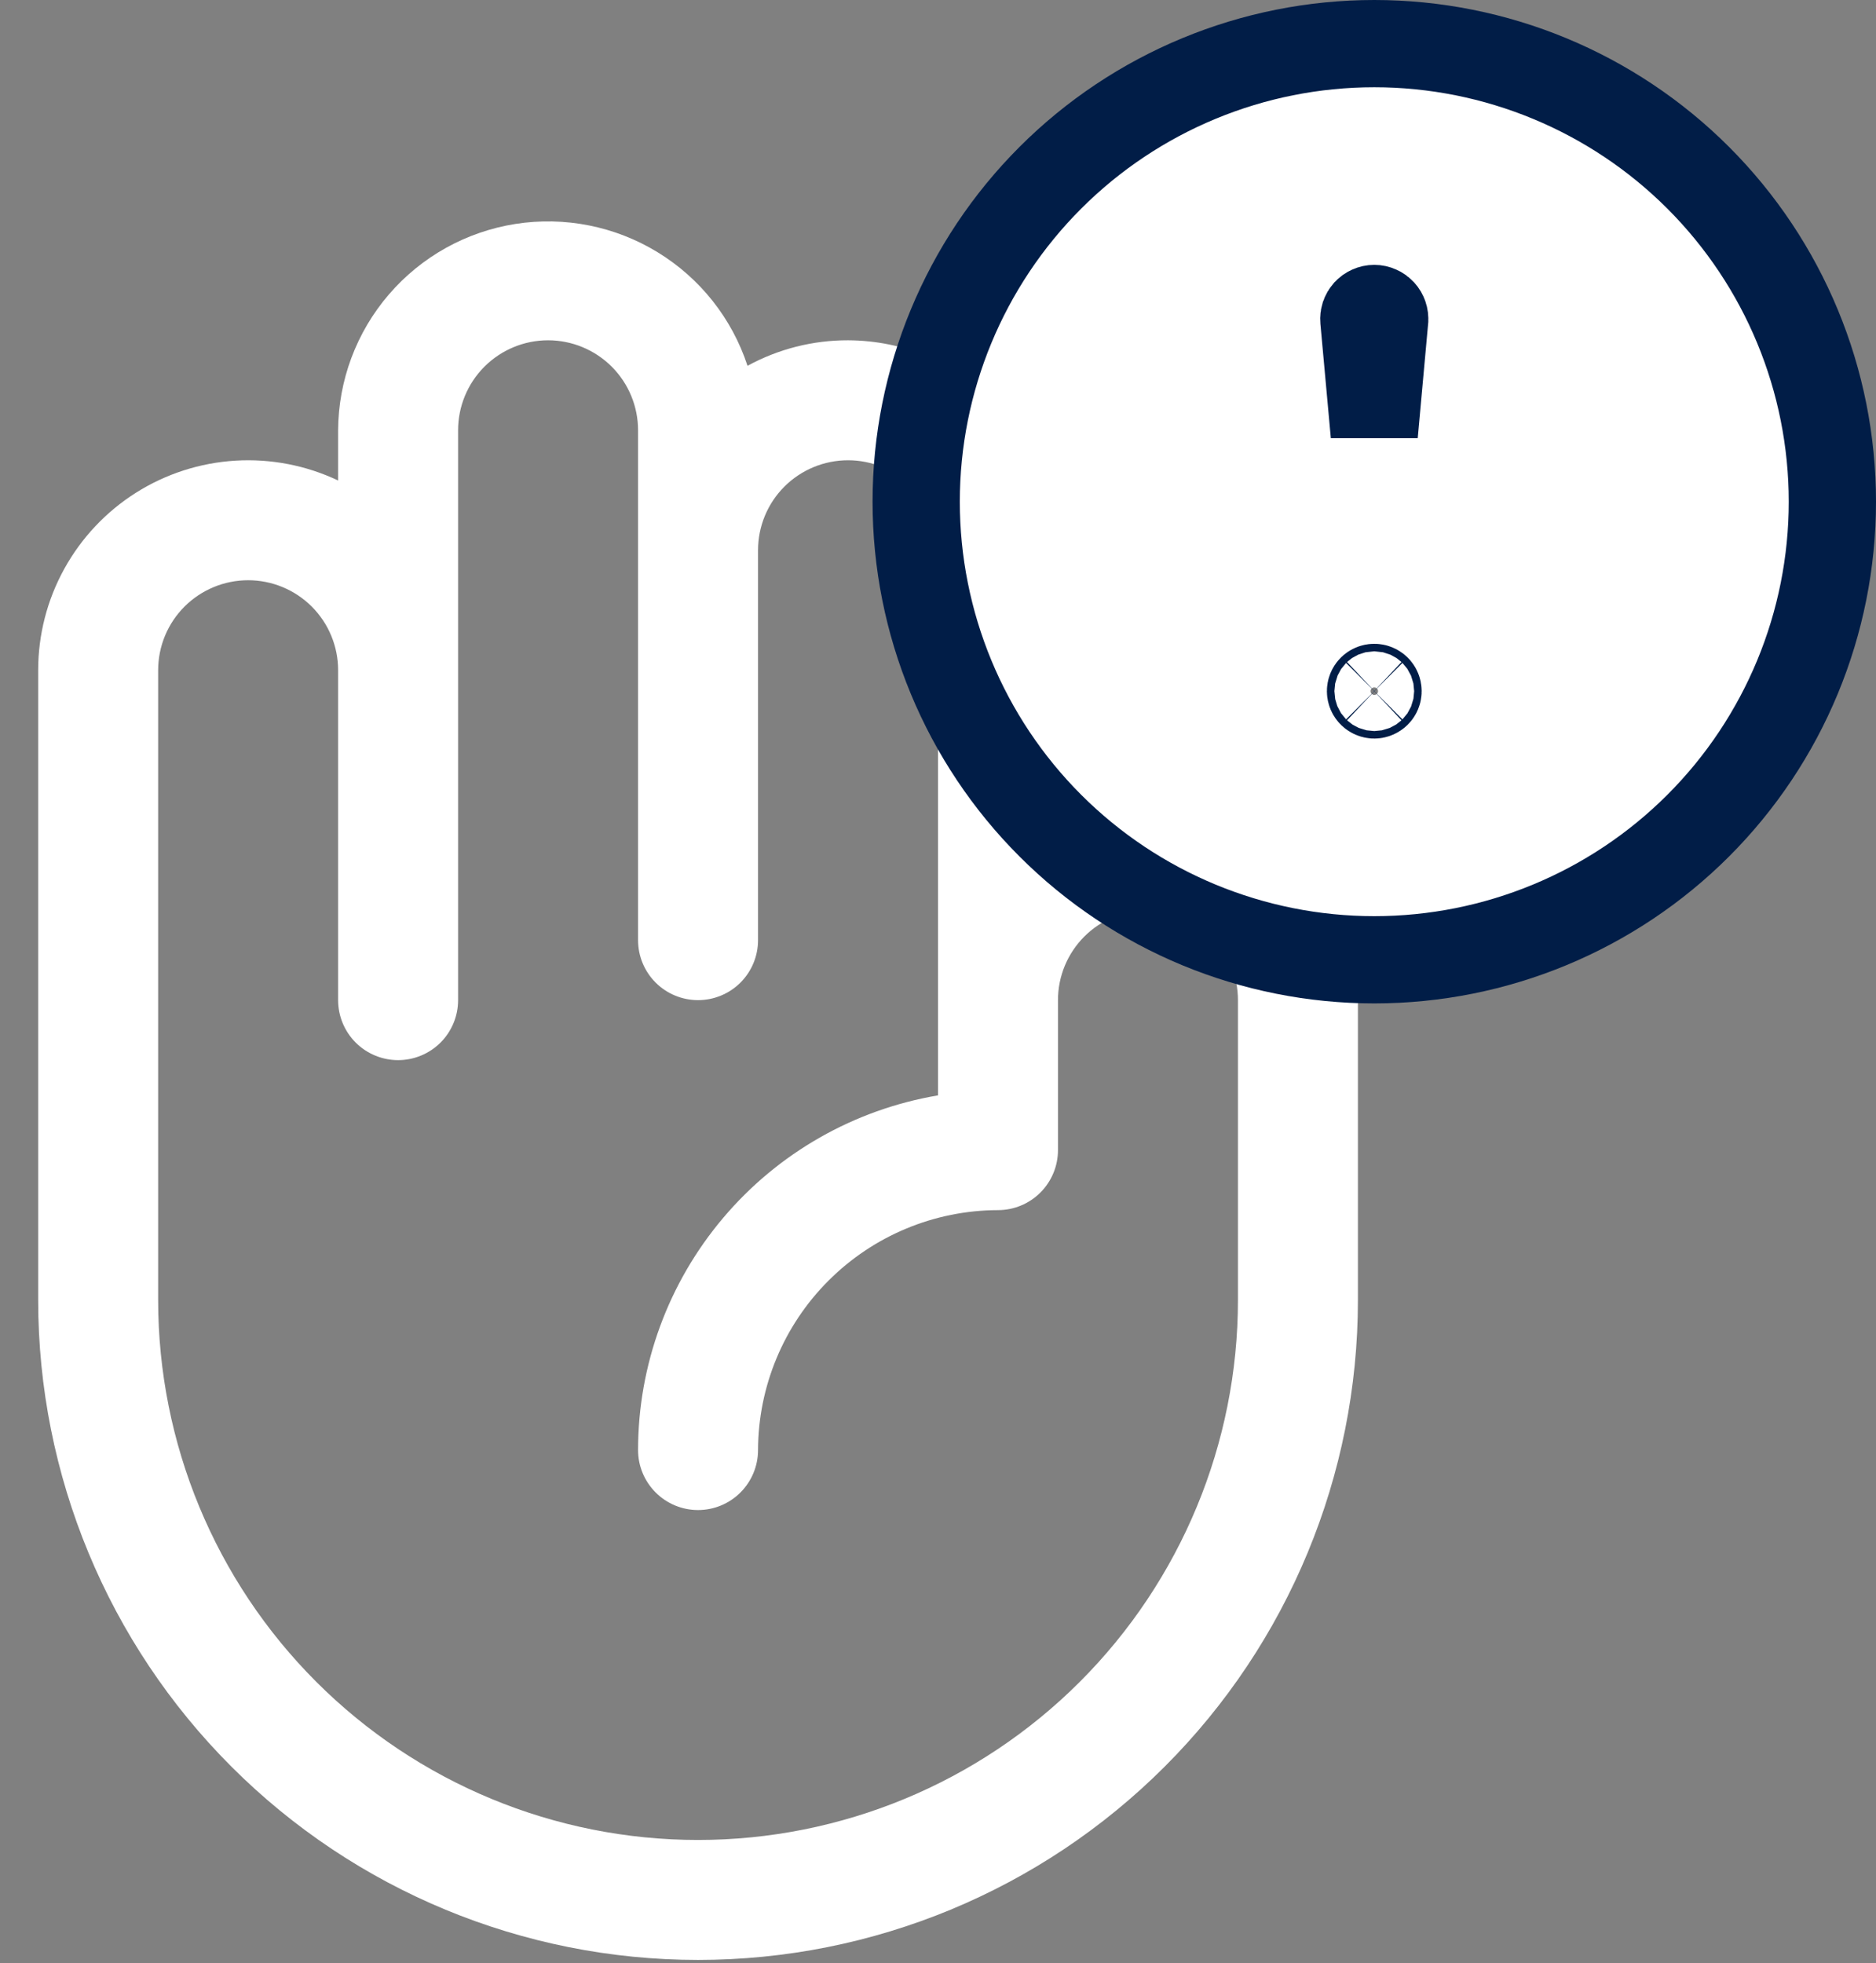 <svg width="43" height="45" viewBox="0 0 43 45" fill="none" xmlns="http://www.w3.org/2000/svg">
<rect x="0" y="0" width="43" height="45" fill="#808080" stroke="none"/>
<path d="M26.312 18.113C25.599 18.114 24.895 18.272 24.25 18.577V12.613C24.245 11.338 23.737 10.116 22.835 9.215C21.934 8.313 20.712 7.805 19.438 7.8C18.633 7.798 17.841 7.999 17.134 8.385C16.778 7.299 16.047 6.376 15.072 5.781C14.097 5.185 12.942 4.956 11.814 5.133C10.685 5.311 9.657 5.884 8.912 6.751C8.168 7.617 7.756 8.72 7.75 9.863V11.014C7.016 10.666 6.207 10.51 5.396 10.559C4.586 10.608 3.801 10.861 3.115 11.295C2.429 11.729 1.864 12.33 1.472 13.041C1.08 13.752 0.875 14.551 0.875 15.363V29.8C0.875 33.812 2.469 37.659 5.305 40.495C8.142 43.332 11.989 44.925 16 44.925C20.011 44.925 23.858 43.332 26.695 40.495C29.532 37.659 31.125 33.812 31.125 29.8V22.925C31.12 21.65 30.612 20.429 29.71 19.527C28.809 18.626 27.587 18.117 26.312 18.113V18.113ZM28.375 29.8C28.375 33.082 27.071 36.23 24.75 38.551C22.43 40.871 19.282 42.175 16 42.175C12.718 42.175 9.57 40.871 7.25 38.551C4.929 36.23 3.625 33.082 3.625 29.8V15.363C3.625 14.816 3.842 14.291 4.229 13.904C4.616 13.518 5.14 13.3 5.688 13.3C6.235 13.3 6.759 13.518 7.146 13.904C7.533 14.291 7.75 14.816 7.75 15.363V22.925C7.75 23.29 7.895 23.64 8.153 23.898C8.411 24.155 8.76 24.3 9.125 24.3C9.49 24.3 9.839 24.155 10.097 23.898C10.355 23.64 10.5 23.29 10.5 22.925V9.863C10.5 9.316 10.717 8.791 11.104 8.404C11.491 8.018 12.015 7.8 12.562 7.8C13.11 7.8 13.634 8.018 14.021 8.404C14.408 8.791 14.625 9.316 14.625 9.863V21.55C14.625 21.915 14.77 22.265 15.028 22.523C15.286 22.78 15.635 22.925 16 22.925C16.365 22.925 16.714 22.78 16.972 22.523C17.23 22.265 17.375 21.915 17.375 21.55V12.613C17.375 12.066 17.592 11.541 17.979 11.154C18.366 10.768 18.89 10.55 19.438 10.55C19.985 10.55 20.509 10.768 20.896 11.154C21.283 11.541 21.5 12.066 21.5 12.613V25.108C19.578 25.433 17.834 26.427 16.576 27.916C15.317 29.404 14.626 31.289 14.625 33.238C14.625 33.602 14.77 33.952 15.028 34.21C15.286 34.468 15.635 34.613 16 34.613C16.365 34.613 16.714 34.468 16.972 34.21C17.23 33.952 17.375 33.602 17.375 33.238C17.38 31.78 17.96 30.384 18.991 29.354C20.021 28.323 21.418 27.742 22.875 27.738C23.24 27.738 23.589 27.593 23.847 27.335C24.105 27.077 24.25 26.727 24.25 26.363V22.925C24.25 22.378 24.467 21.854 24.854 21.467C25.241 21.08 25.765 20.863 26.312 20.863C26.86 20.863 27.384 21.08 27.771 21.467C28.158 21.854 28.375 22.378 28.375 22.925V29.8Z" fill="white"/>
<path d="M31.499 7.071H31.5C31.533 7.071 31.566 7.078 31.596 7.092C31.627 7.105 31.654 7.125 31.676 7.149C31.699 7.174 31.716 7.203 31.726 7.234C31.737 7.266 31.741 7.299 31.738 7.332L31.738 7.333L31.5 9.953L31.261 7.332L31.261 7.332C31.258 7.299 31.262 7.266 31.272 7.234C31.283 7.203 31.3 7.174 31.322 7.149C31.345 7.125 31.372 7.105 31.403 7.092C31.433 7.078 31.466 7.071 31.499 7.071ZM38.925 4.075C36.956 2.106 34.285 1 31.5 1C28.715 1 26.044 2.106 24.075 4.075C22.106 6.045 21 8.715 21 11.5C21 14.285 22.106 16.956 24.075 18.925C26.044 20.894 28.715 22 31.5 22C34.285 22 36.956 20.894 38.925 18.925C40.894 16.956 42 14.285 42 11.5C42 8.715 40.894 6.045 38.925 4.075ZM31.561 15.903C31.544 15.919 31.523 15.929 31.5 15.929C31.477 15.929 31.456 15.919 31.439 15.903C31.423 15.887 31.414 15.866 31.414 15.843C31.414 15.82 31.423 15.798 31.439 15.782C31.456 15.766 31.477 15.757 31.5 15.757C31.523 15.757 31.544 15.766 31.561 15.782C31.577 15.798 31.586 15.82 31.586 15.843C31.586 15.866 31.577 15.887 31.561 15.903Z" fill="white" stroke="#011D47" stroke-width="2"/>
</svg>
